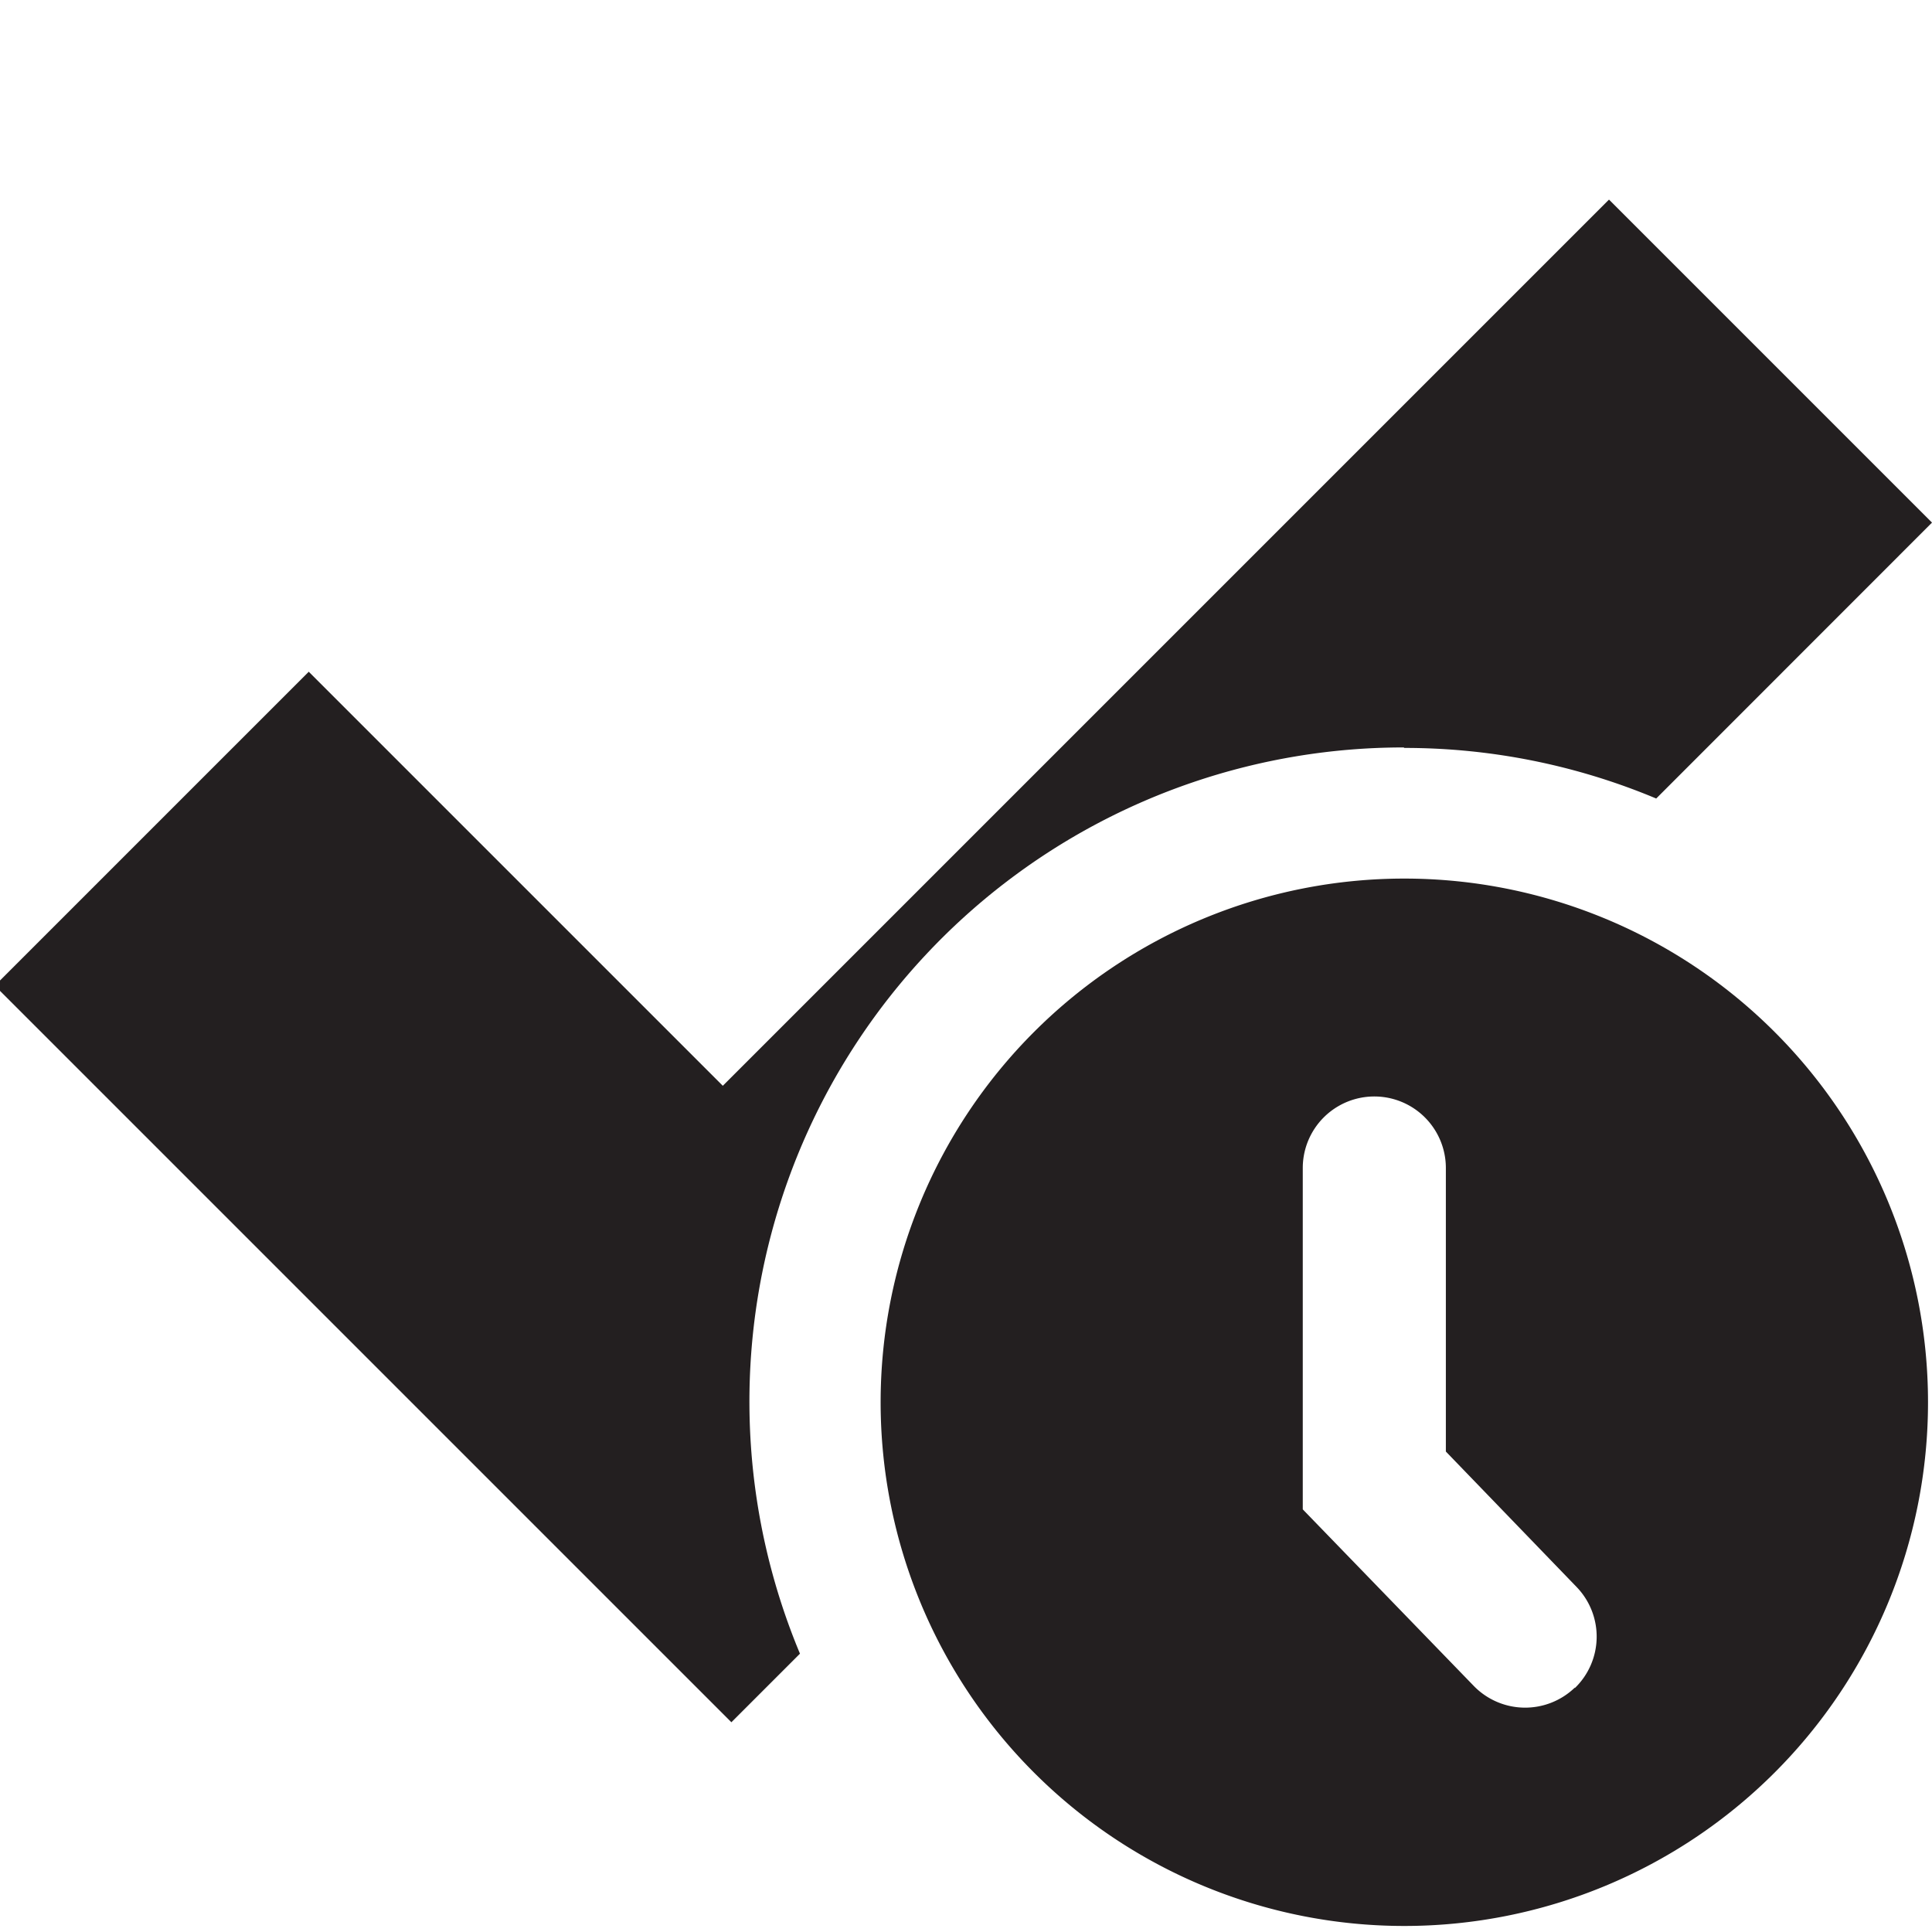 <svg xmlns="http://www.w3.org/2000/svg" viewBox="0 0 16 16"><defs><style>.cls-1{fill:#231f20;fill-rule:evenodd;}</style></defs><title>check-pending</title><g id="Layer_1" data-name="Layer 1"><path class="cls-1" d="M11.63,6.194a5.387,5.387,0,0,1,2.086.419L16,4.328,13.325,1.653,5.986,8.992,2.557,5.563l-2.6,2.6,6.1,6.1,0,0,0,0,.568-.568a5.417,5.417,0,0,1,5-7.505Z"/><path class="cls-1" d="M11.63,7.276a4.337,4.337,0,1,0,4.337,4.337A4.337,4.337,0,0,0,11.63,7.276Zm1.412,6.7a.593.593,0,0,1-.838-.015L10.789,12.5V9.673a.592.592,0,1,1,1.185,0v2.348l1.083,1.122A.592.592,0,0,1,13.042,13.98Z"/></g></svg>